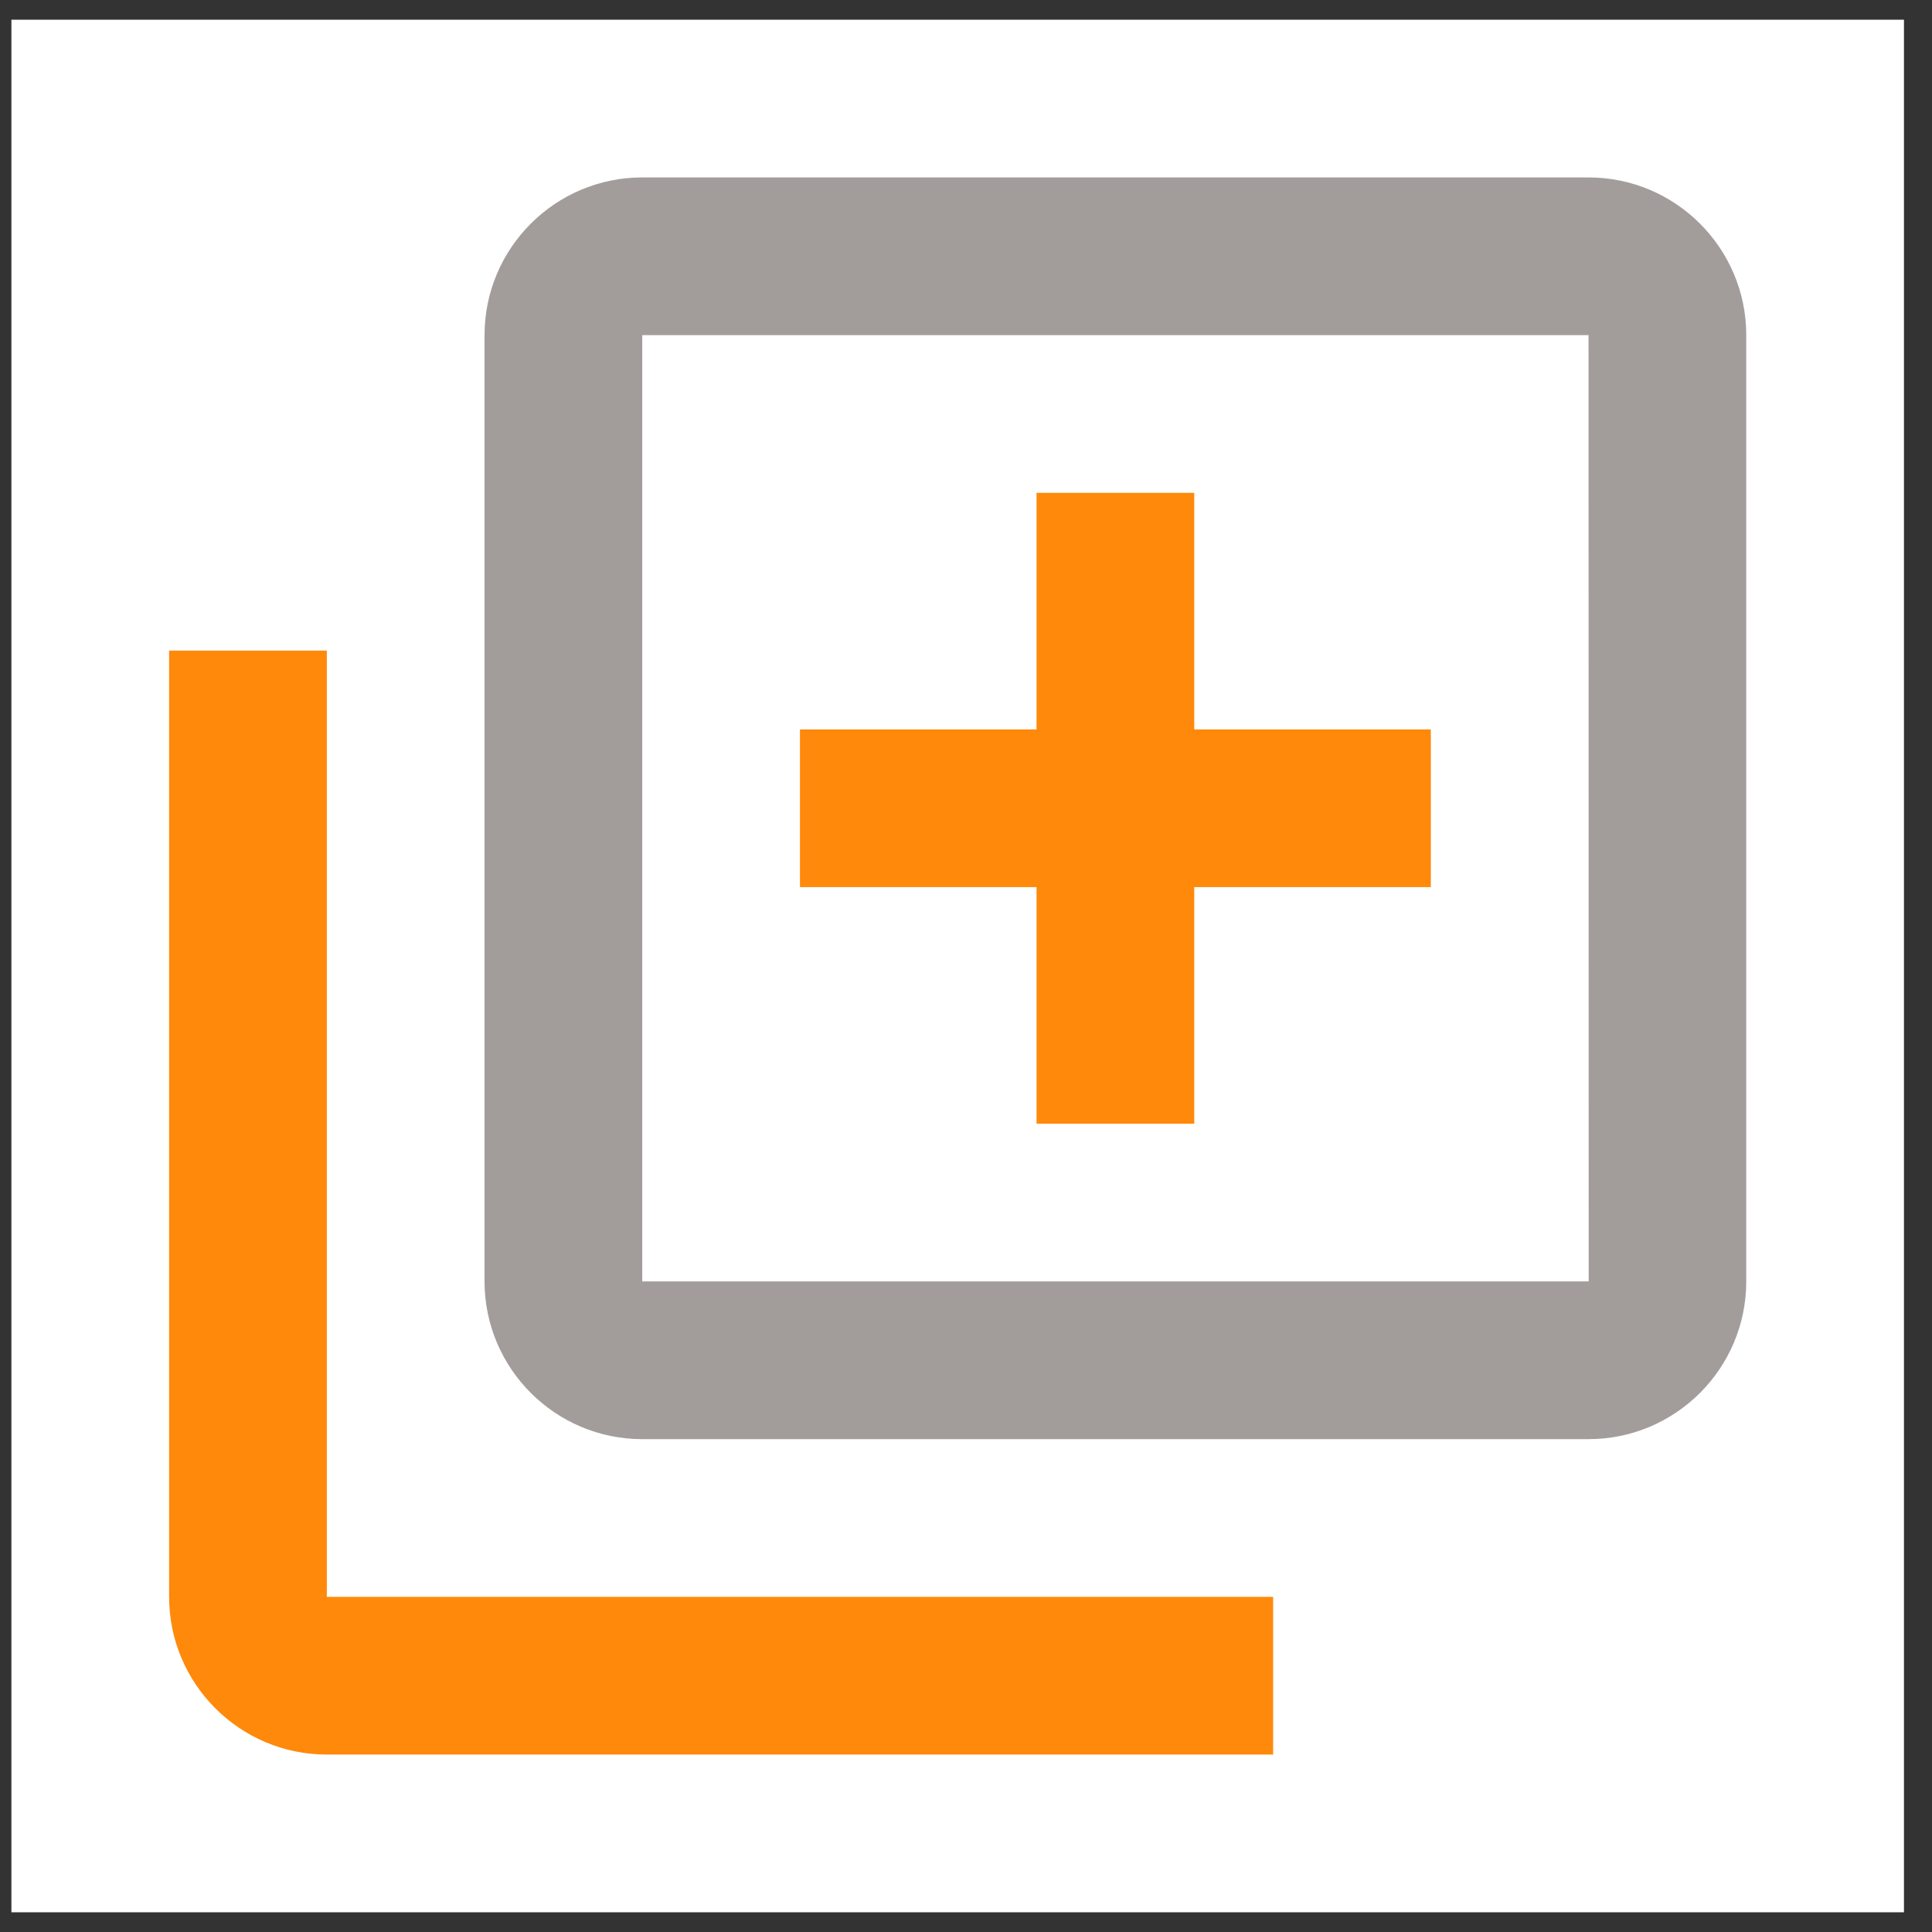 <svg width="49" height="49" viewBox="0 0 49 49" fill="none" xmlns="http://www.w3.org/2000/svg">
<rect x="0" y="0" width="49" height="49" fill="#333333" stroke="none"/>
<g id="BiAddToQueue">
<rect width="48" height="48" transform="translate(0.289 0.5)" fill="white"/>
<path id="Vector" d="M40.289 4.5H16.289C14.083 4.5 12.289 6.294 12.289 8.5V32.5C12.289 34.706 14.083 36.5 16.289 36.5H40.289C42.495 36.5 44.289 34.706 44.289 32.5V8.5C44.289 6.294 42.495 4.5 40.289 4.5ZM16.289 32.5V8.5H40.289L40.293 32.5H16.289Z" fill="#A29D9B"/>
<path id="Vector_2" d="M8.289 16.5H4.289V40.5C4.289 42.706 6.083 44.5 8.289 44.5H32.289V40.5H8.289V16.5ZM30.289 12.5H26.289V18.5H20.289V22.5H26.289V28.5H30.289V22.5H36.289V18.5H30.289V12.5Z" fill="#FF890A"/>
</g>
</svg>
